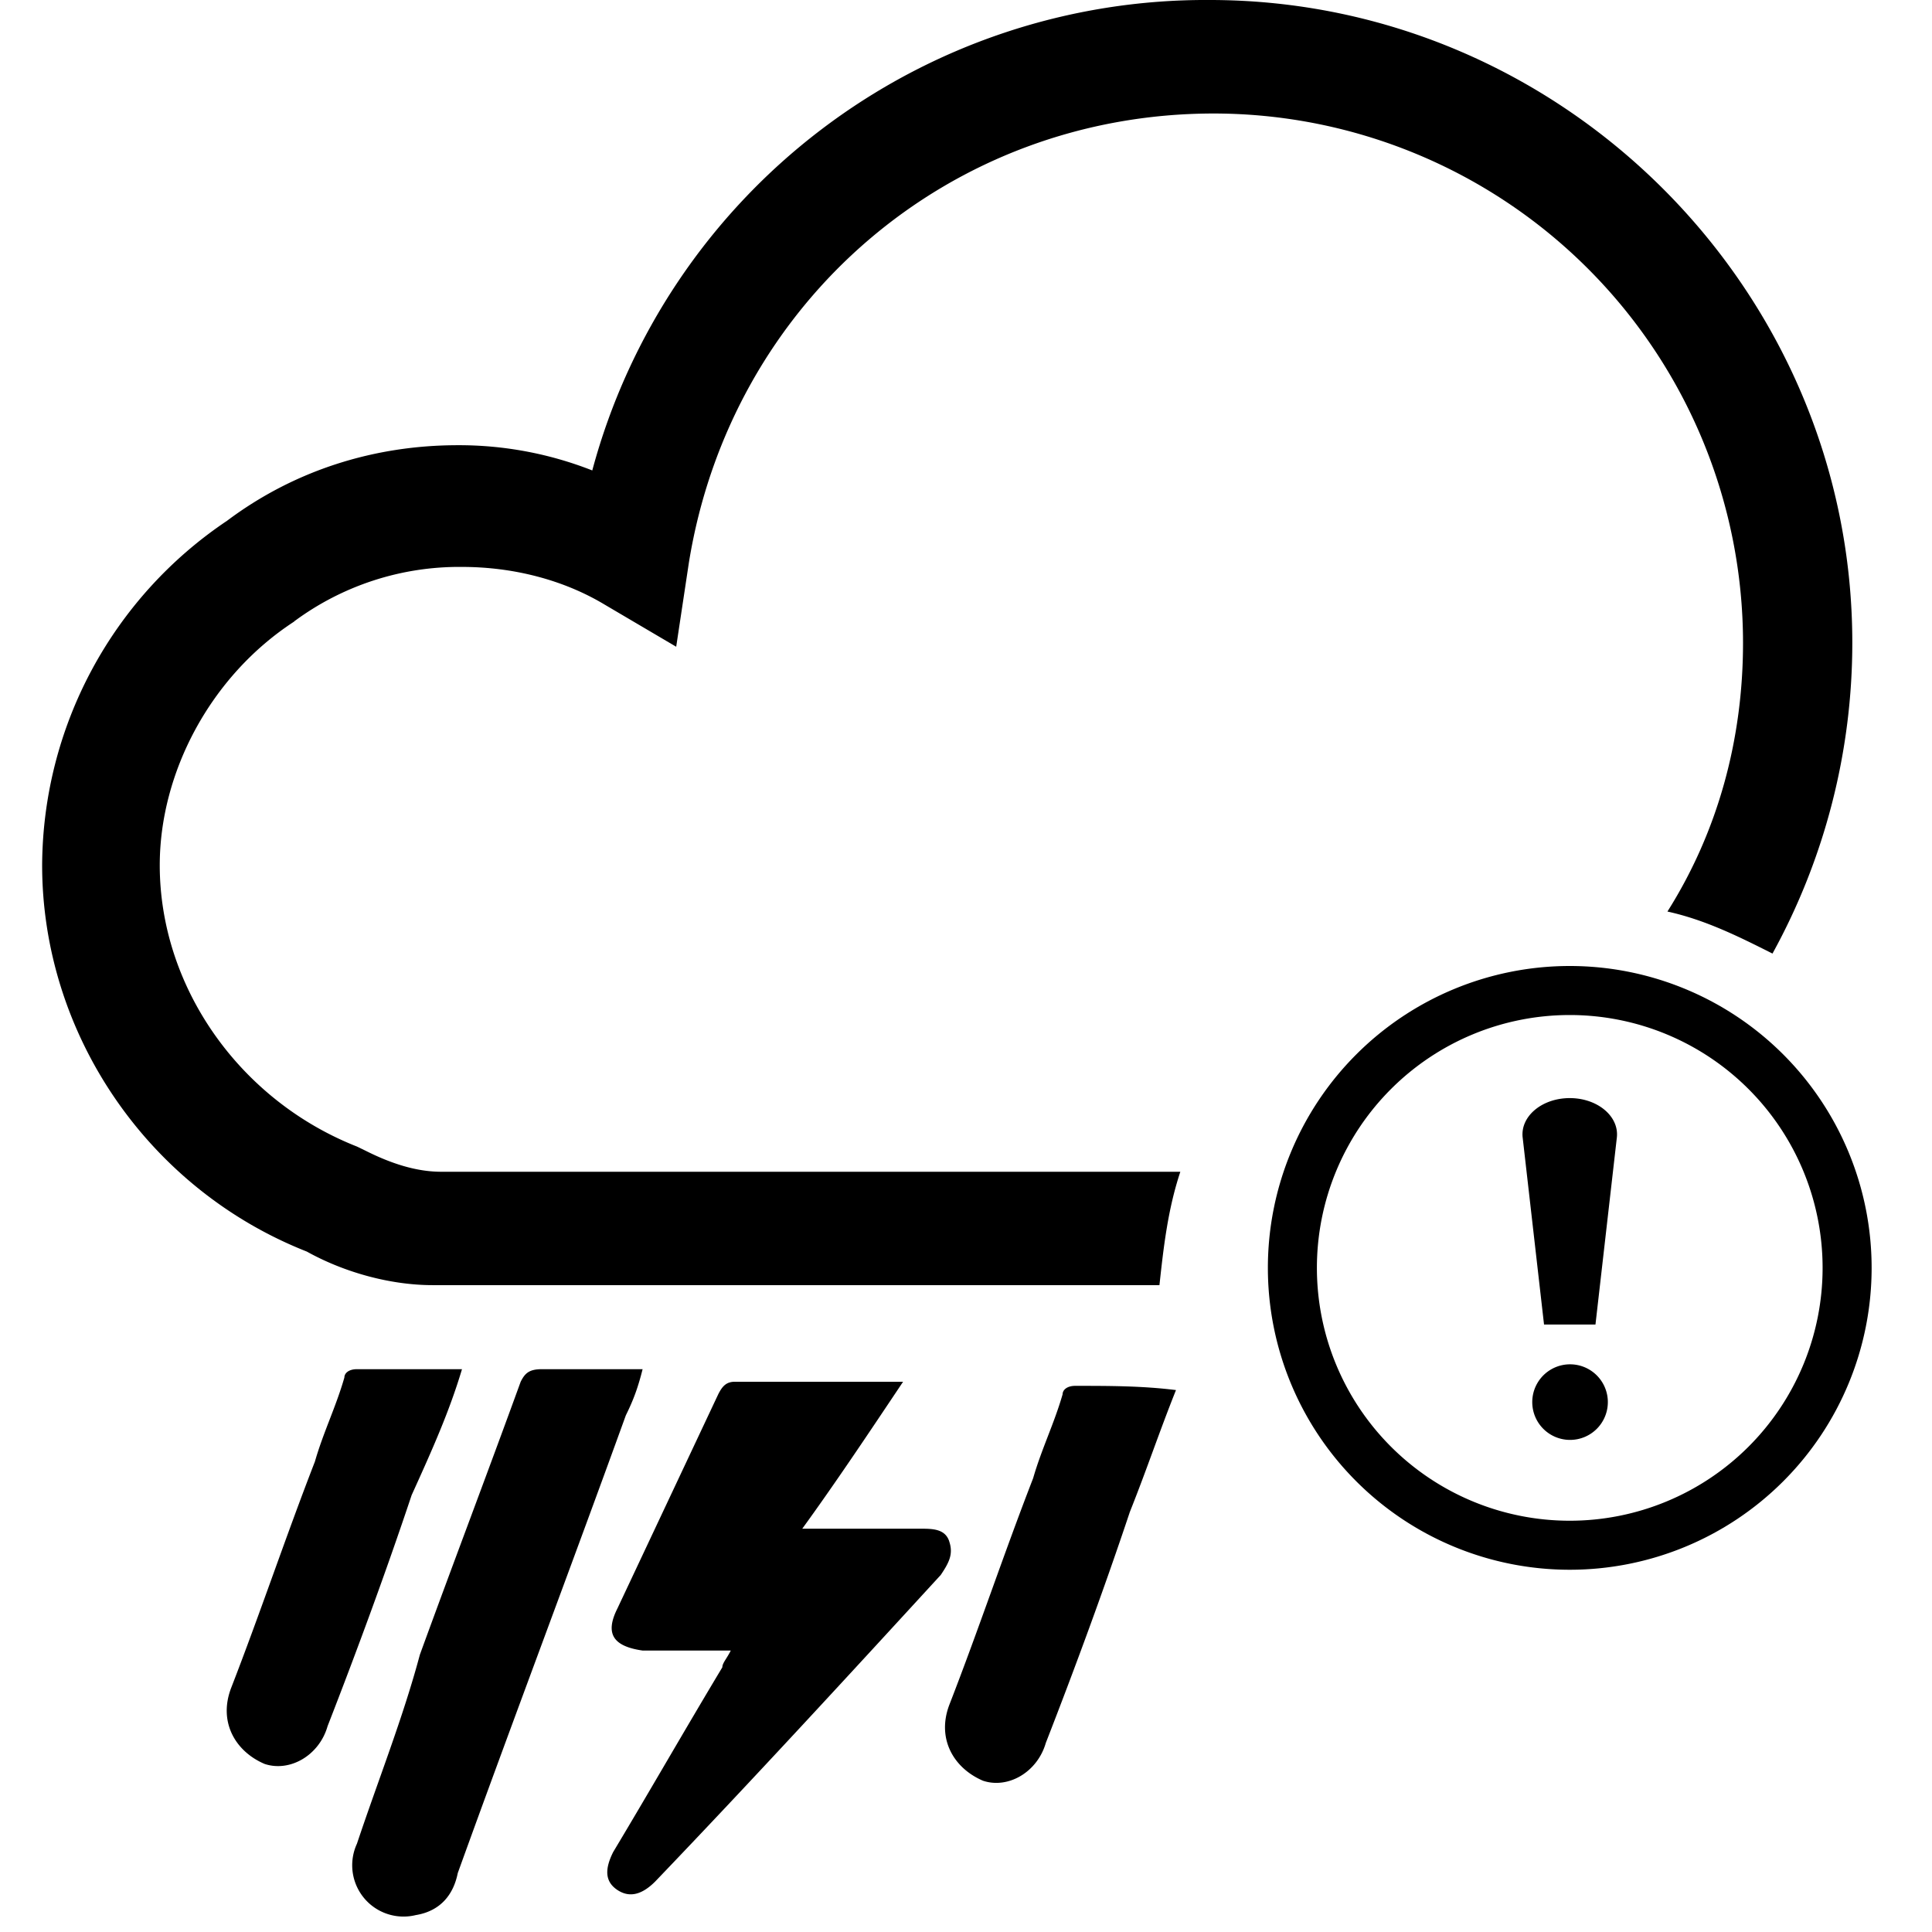 <svg xmlns="http://www.w3.org/2000/svg" width="16" height="16" fill="currentColor" class="qi-1706" viewBox="0 0 16 16">
  <path d="M7.861 12.764c-.035-.104-.139-.104-.244-.104h-.973c.278-.383.556-.8.835-1.217H6.087c-.07 0-.104.034-.139.104l-.835 1.774c-.105.209-.035.313.208.348h.731c-.035.07-.07.104-.07.139-.313.521-.591 1.008-.904 1.53-.07.14-.07.244.035.314.104.069.208.035.313-.07.8-.835 1.6-1.705 2.365-2.539.07-.104.105-.174.07-.278Zm-2.54-1.425h-.834c-.105 0-.14.034-.175.104-.278.765-.556 1.495-.835 2.261-.139.521-.347 1.043-.521 1.565a.425.425 0 0 0 .487.591c.208-.034.313-.173.348-.348.452-1.252.939-2.539 1.392-3.791.069-.139.104-.244.139-.383Zm-1.495 0h-.87c-.069 0-.104.034-.104.069-.07.244-.174.452-.244.696-.243.626-.452 1.252-.695 1.878-.105.279.035.522.278.626.209.07.453-.07.522-.313.244-.626.487-1.287.696-1.913.174-.383.313-.695.417-1.043Zm5.079.138c-.07 0-.105.035-.105.07-.07.243-.174.452-.244.695-.243.626-.451 1.252-.695 1.879-.104.278.035.521.279.626.208.07.451-.07.521-.313.244-.626.487-1.287.696-1.913.139-.348.243-.661.382-1.009-.279-.035-.556-.035-.835-.035Zm-6.47-6.33a2.295 2.295 0 0 1 1.391-.452c.418 0 .836.104 1.183.313l.591.348.105-.696C6.053 2.504 7.862.94 10.053.94a4.386 4.386 0 0 1 4.382 4.383c0 .8-.208 1.564-.626 2.226.314.069.592.208.87.348a5.341 5.341 0 0 0 .661-2.574C15.34 2.4 12.94 0 10.018 0a5.26 5.26 0 0 0-5.113 3.896 3.016 3.016 0 0 0-1.113-.209c-.695 0-1.356.209-1.912.626A3.453 3.453 0 0 0 .349 7.165c0 1.391.87 2.679 2.192 3.2.313.174.695.278 1.043.278h6.018c.034-.313.069-.626.173-.939H3.654c-.208 0-.417-.069-.626-.174l-.07-.034c-.974-.383-1.635-1.322-1.635-2.331 0-.765.418-1.565 1.114-2.018h-.002ZM12.61 9.421c-.02-.176.16-.327.39-.327s.41.151.39.327l-.177 1.548h-.426L12.61 9.42Zm.705 2.173a.313.313 0 1 1-.625 0 .313.313 0 0 1 .625 0Z"/>
  <path d="M10.5 10.5a2.5 2.5 0 1 0 5 0 2.5 2.5 0 0 0-5 0Zm4.594 0a2.094 2.094 0 1 1-4.188 0 2.094 2.094 0 0 1 4.188 0Z"/>
</svg>